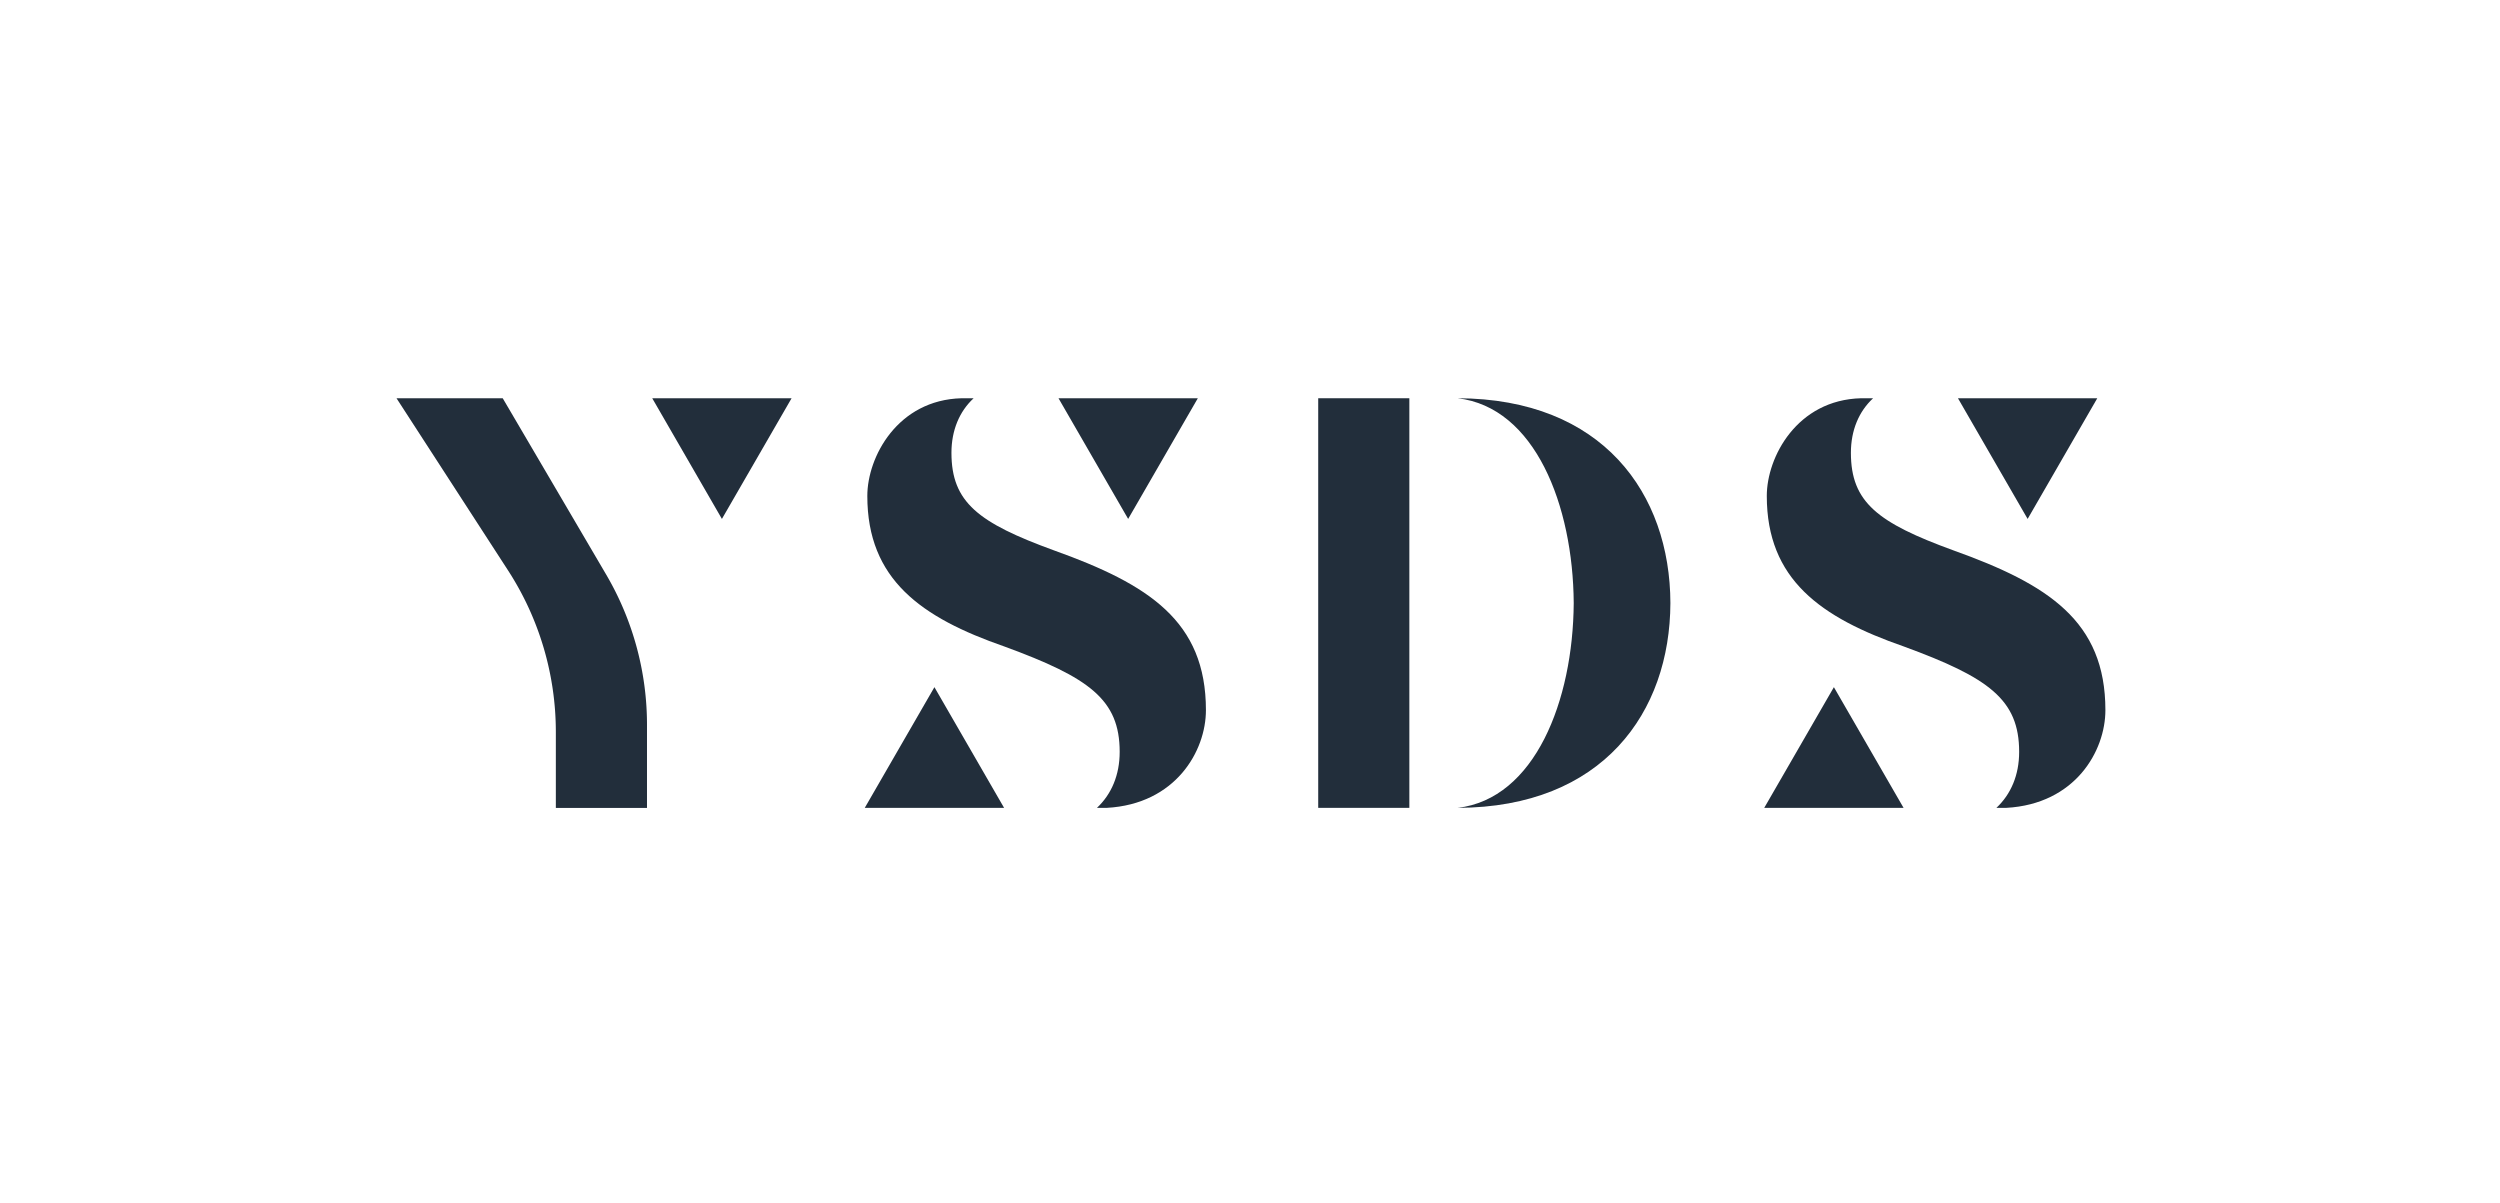 <svg id="Layer_1" data-name="Layer 1" xmlns="http://www.w3.org/2000/svg" viewBox="0 0 1522.42 732.48"><defs><style>.cls-1{fill:#222e3b;}</style></defs><path class="cls-1" d="M241.46,242.52,309.4,347.39a180.87,180.87,0,0,1,29.09,98.35V492H394V441.4a180.84,180.84,0,0,0-24.86-91.51l-63-107.37Z"/><rect class="cls-1" x="802.75" y="242.52" width="55.5" height="249.44"/><polygon class="cls-1" points="439.62 316.01 482.05 242.52 397.19 242.52 439.62 316.01"/><path class="cls-1" d="M1017.22,367.24c-.2-66.53-41.11-124.46-129.55-124.72,47,5.49,70.27,65,70.68,124.72-.41,59.67-23.73,119.22-70.68,124.72C976.11,491.69,1017,433.77,1017.22,367.24Z"/><path class="cls-1" d="M734.37,432.45c0-54.24-34.87-76.63-92.55-97.29-46.06-16.79-62.42-29.27-62.42-59.41,0-13.7,4.84-25.2,13.51-33.23h-7.34c-39,1-57.4,35.77-57.4,59.49,0,50.8,32.72,74.05,83.51,91.7,51.66,18.94,70.17,32.28,70.17,64.14,0,14.08-4.94,25.74-13.84,34.11h6C716,489.65,734.37,457.31,734.37,432.45Z"/><polygon class="cls-1" points="569.03 418.46 526.61 491.96 611.46 491.96 569.03 418.46"/><polygon class="cls-1" points="687.01 316.01 729.44 242.52 644.59 242.52 687.01 316.01"/><path class="cls-1" d="M1282.12,432.45c0-54.24-34.87-76.63-92.56-97.29-46.06-16.79-62.42-29.27-62.42-59.41,0-13.7,4.85-25.2,13.52-33.23h-7.34c-39,1-57.4,35.77-57.4,59.49,0,50.8,32.71,74.05,83.51,91.7,51.66,18.94,70.17,32.28,70.17,64.14,0,14.08-4.94,25.74-13.85,34.11h6C1263.79,489.65,1282.12,457.31,1282.12,432.45Z"/><polygon class="cls-1" points="1116.78 418.46 1074.36 491.96 1159.21 491.96 1116.78 418.46"/><polygon class="cls-1" points="1234.76 316.01 1277.18 242.52 1192.33 242.52 1234.76 316.01"/></svg>